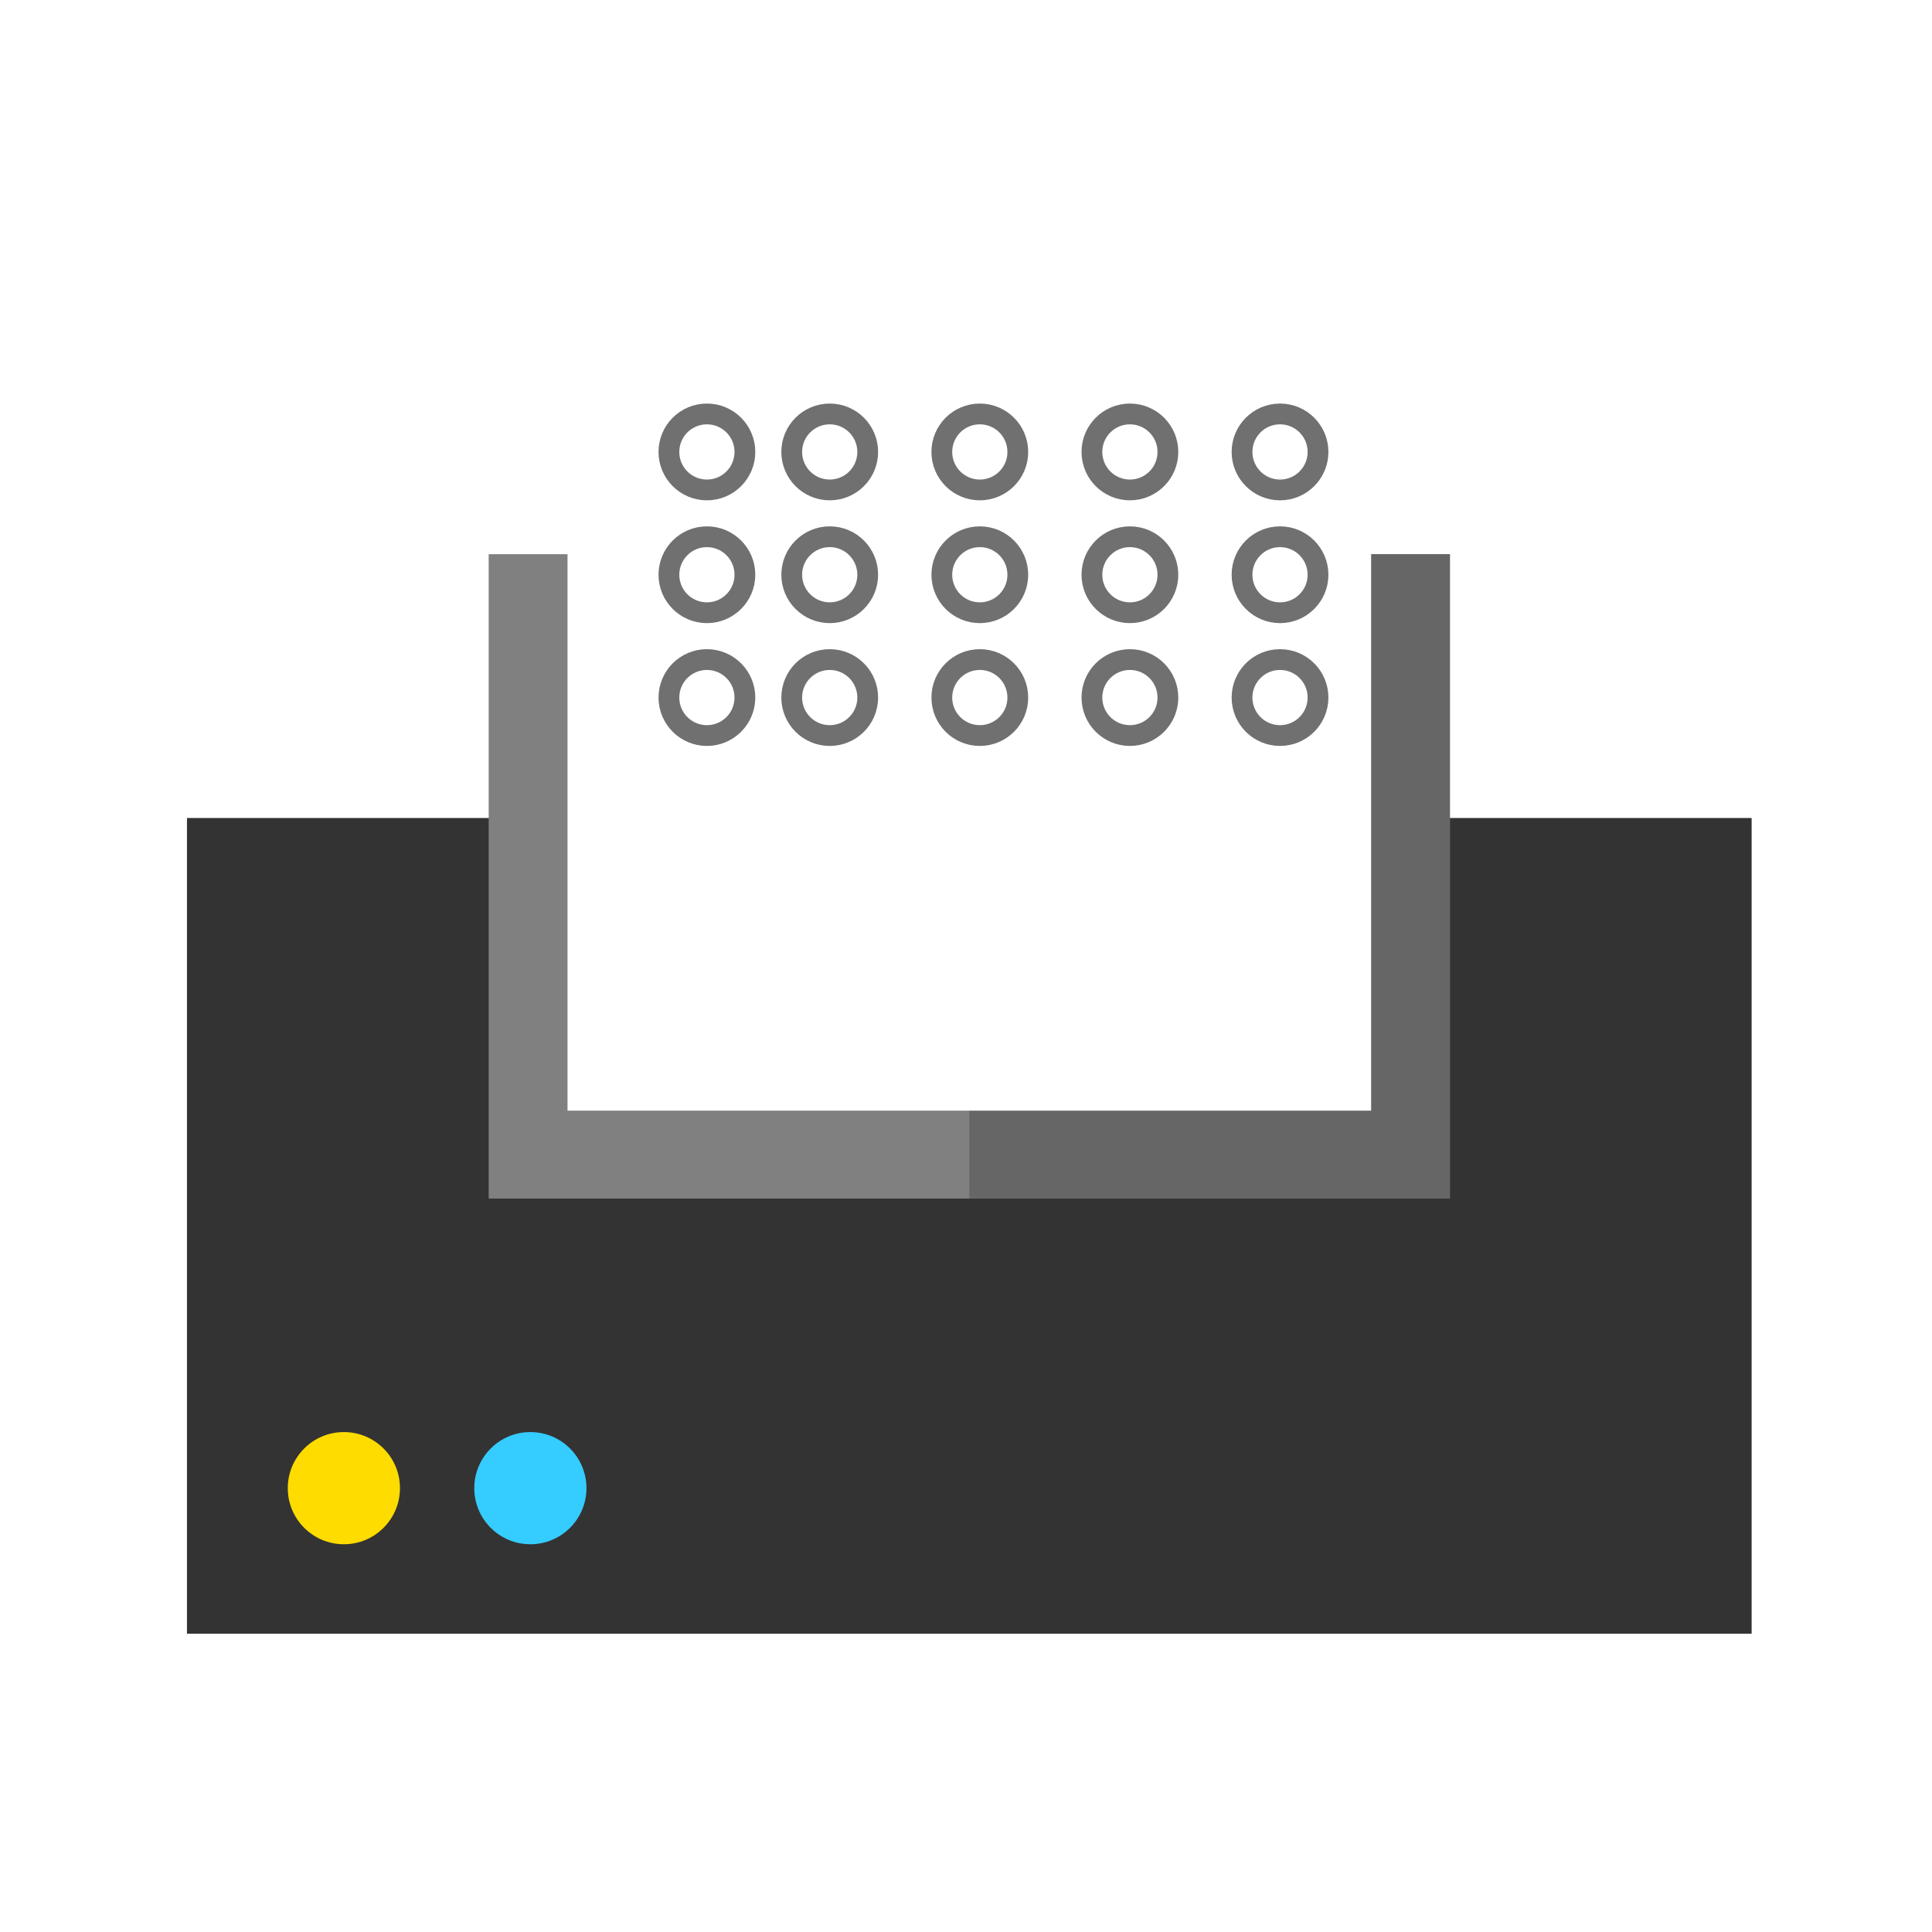 <svg xmlns="http://www.w3.org/2000/svg" width="93" height="93" viewBox="0 0 93 93">
  <g id="omr" transform="translate(2892 -5635)">
    <g id="Rectangle_183" data-name="Rectangle 183" transform="translate(-2892 5635)" fill="#fff" stroke="#707070" stroke-width="1" opacity="0">
      <rect width="93" height="93" stroke="none"/>
      <rect x="0.5" y="0.5" width="92" height="92" fill="none"/>
    </g>
    <g id="Group_658" data-name="Group 658" transform="translate(-17 -281)">
      <g id="print" transform="translate(-2866 5931)">
        <rect id="Rectangle_191" data-name="Rectangle 191" width="75.318" height="39.264" transform="translate(0 24.376)" fill="#333"/>
        <rect id="Rectangle_193" data-name="Rectangle 193" width="46.27" height="31.018" transform="translate(14.523 11.677)" fill="gray"/>
        <rect id="Rectangle_194" data-name="Rectangle 194" width="23.136" height="31.018" transform="translate(37.659 11.677)" fill="#666"/>
        <rect id="Rectangle_195" data-name="Rectangle 195" width="38.682" height="38.463" transform="translate(18.319 0)" fill="#fff"/>
        <circle id="Ellipse_70" data-name="Ellipse 70" cx="2.7" cy="2.7" r="2.7" transform="translate(4.853 53.935)" fill="#ffdc00"/>
        <circle id="Ellipse_71" data-name="Ellipse 71" cx="2.7" cy="2.7" r="2.7" transform="translate(13.83 53.935)" fill="#35ccff"/>
        <circle id="Ellipse_72" data-name="Ellipse 72" cx="1.829" cy="1.829" r="1.829" transform="translate(23.199 4.926)" fill="none" stroke="#707070" stroke-width="1"/>
        <circle id="Ellipse_74" data-name="Ellipse 74" cx="1.829" cy="1.829" r="1.829" transform="translate(23.199 10.837)" fill="none" stroke="#707070" stroke-width="1"/>
        <circle id="Ellipse_75" data-name="Ellipse 75" cx="1.829" cy="1.829" r="1.829" transform="translate(23.199 16.749)" fill="none" stroke="#707070" stroke-width="1"/>
        <circle id="Ellipse_73" data-name="Ellipse 73" cx="1.829" cy="1.829" r="1.829" transform="translate(29.111 4.926)" fill="none" stroke="#707070" stroke-width="1"/>
        <circle id="Ellipse_73-2" data-name="Ellipse 73" cx="1.829" cy="1.829" r="1.829" transform="translate(36.336 4.926)" fill="none" stroke="#707070" stroke-width="1"/>
        <circle id="Ellipse_73-3" data-name="Ellipse 73" cx="1.829" cy="1.829" r="1.829" transform="translate(43.561 4.926)" fill="none" stroke="#707070" stroke-width="1"/>
        <circle id="Ellipse_73-4" data-name="Ellipse 73" cx="1.829" cy="1.829" r="1.829" transform="translate(50.787 4.926)" fill="none" stroke="#707070" stroke-width="1"/>
        <circle id="Ellipse_73-5" data-name="Ellipse 73" cx="1.829" cy="1.829" r="1.829" transform="translate(29.111 10.837)" fill="none" stroke="#707070" stroke-width="1"/>
        <circle id="Ellipse_73-6" data-name="Ellipse 73" cx="1.829" cy="1.829" r="1.829" transform="translate(36.336 10.837)" fill="none" stroke="#707070" stroke-width="1"/>
        <circle id="Ellipse_73-7" data-name="Ellipse 73" cx="1.829" cy="1.829" r="1.829" transform="translate(43.561 10.837)" fill="none" stroke="#707070" stroke-width="1"/>
        <circle id="Ellipse_73-8" data-name="Ellipse 73" cx="1.829" cy="1.829" r="1.829" transform="translate(50.787 10.837)" fill="none" stroke="#707070" stroke-width="1"/>
        <circle id="Ellipse_73-9" data-name="Ellipse 73" cx="1.829" cy="1.829" r="1.829" transform="translate(29.111 16.749)" fill="none" stroke="#707070" stroke-width="1"/>
        <circle id="Ellipse_73-10" data-name="Ellipse 73" cx="1.829" cy="1.829" r="1.829" transform="translate(36.336 16.749)" fill="none" stroke="#707070" stroke-width="1"/>
        <circle id="Ellipse_73-11" data-name="Ellipse 73" cx="1.829" cy="1.829" r="1.829" transform="translate(43.561 16.749)" fill="none" stroke="#707070" stroke-width="1"/>
        <circle id="Ellipse_73-12" data-name="Ellipse 73" cx="1.829" cy="1.829" r="1.829" transform="translate(50.787 16.749)" fill="none" stroke="#707070" stroke-width="1"/>
      </g>
    </g>
  </g>
</svg>
